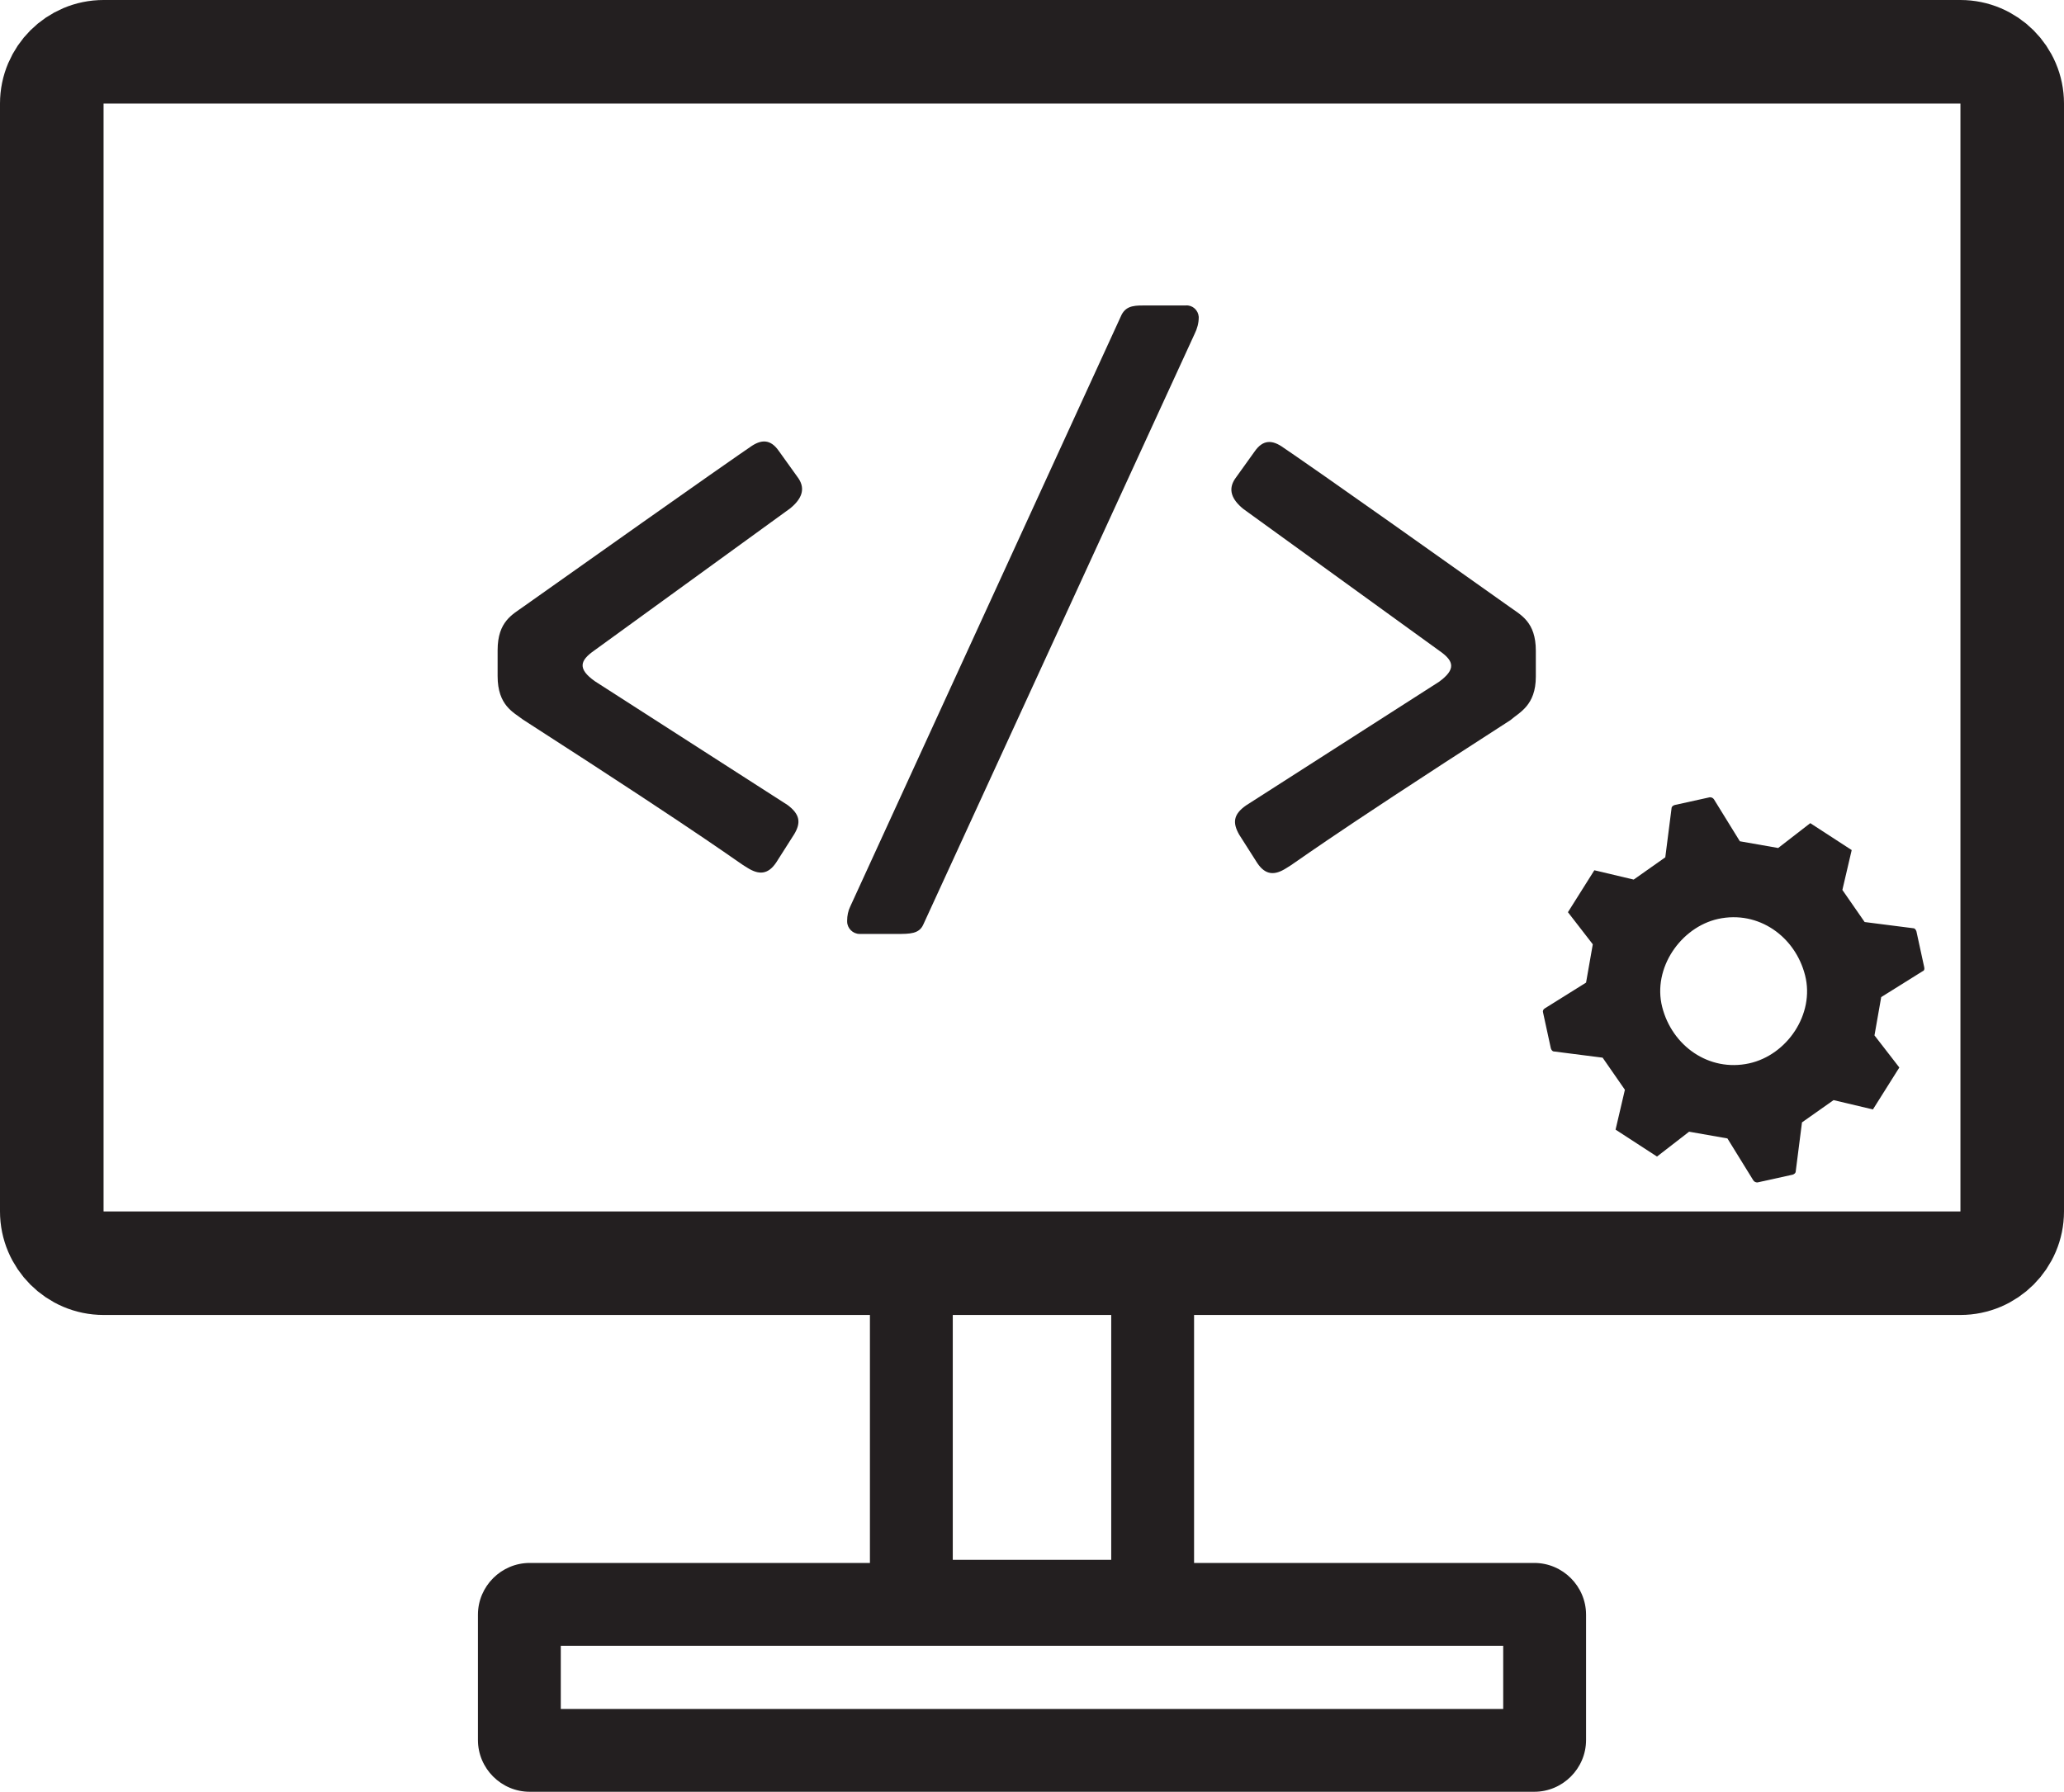 <?xml version="1.0" encoding="utf-8"?>
<!-- Generator: Adobe Illustrator 23.0.6, SVG Export Plug-In . SVG Version: 6.00 Build 0)  -->
<svg version="1.1" id="develop_copy" xmlns="http://www.w3.org/2000/svg" xmlns:xlink="http://www.w3.org/1999/xlink" x="0px"
	 y="0px" viewBox="0 0 398.6 346.1" style="enable-background:new 0 0 398.6 346.1;" xml:space="preserve">
<style type="text/css">
	.st0{fill:none;stroke:#231F20;stroke-width:20;stroke-miterlimit:10;}
	.st1{fill:#231F20;}
</style>
<title>icon_develop_black</title>
<path class="st0" d="M20,10h358.6c5.5,0,10,4.5,10,10v214c0,5.5-4.5,10-10,10H20c-5.5,0-10-4.5-10-10V20C10,14.5,14.5,10,20,10z"/>
<path class="st1" d="M290.3,317.9v12.2h-182v-12.2H290.3 M296.3,301.9h-194c-5.5,0-10,4.5-10,10v24.2c0,5.5,4.5,10,10,10h194
	c5.5,0,10-4.5,10-10v-24.2C306.3,306.4,301.8,301.9,296.3,301.9z"/>
<path class="st1" d="M214.6,250.1v51.2H184v-51.2H214.6 M220.6,234.1H178c-5.5,0-10,4.5-10,10v63.2c0,5.5,4.5,10,10,10h42.6
	c5.5,0,10-4.5,10-10v-63.2C230.6,238.5,226.1,234.1,220.6,234.1z"/>
<path class="st1" d="M114.7,125.7c-2.7,1.9-3.2,3.5,0.2,5.9l37.2,23.9c2.4,1.8,2.6,3.4,1.3,5.6l-3.5,5.5c-1.6,2.4-3.4,2.4-5.6,1
	c-1.8-1-5.4-4.2-43.3-28.6c-1.8-1.4-4.9-2.7-4.9-8.4v-5c0-5.6,2.9-6.9,5.1-8.5c38.4-27.2,42-29.6,43.6-30.7c2.2-1.6,4-1.6,5.6,0.7
	l3.8,5.3c1.4,2.1,0.6,4-1.6,5.8L114.7,125.7z"/>
<path class="st1" d="M216.6,60.8c1-1.9,2.7-1.8,5.1-1.8h7.3c1.3-0.1,2.4,0.9,2.5,2.2c0,0,0,0.1,0,0.1c0,1.1-0.3,2.2-0.8,3.2
	l-52.4,114.1c-0.8,1.8-2.6,1.8-5.1,1.8h-7.2c-1.3,0-2.4-1.1-2.4-2.4c0-0.1,0-0.1,0-0.2c0-0.9,0.2-1.9,0.6-2.7L216.6,60.8z"/>
<path class="st1" d="M240.1,98.3c-2.2-1.8-3-3.7-1.6-5.8l3.8-5.3c1.6-2.3,3.4-2.3,5.6-0.7c1.6,1.1,5.3,3.5,43.6,30.7
	c2.2,1.6,5.1,2.9,5.1,8.5v5c0,5.6-3.2,6.9-4.9,8.4c-37.9,24.4-41.5,27.6-43.3,28.6c-2.2,1.4-4,1.4-5.6-1l-3.5-5.5
	c-1.3-2.3-1.1-3.9,1.3-5.6l37.3-23.9c3.3-2.4,2.9-4,0.2-5.9L240.1,98.3z"/>
<path class="st1" d="M371.6,186.8l-1.5-6.9c-0.1-0.3-0.3-0.6-0.6-0.6l-9.4-1.2l-4.3-6.2l1.8-7.7l-8-5.2l-6.2,4.8l-7.4-1.3l-5-8.1
	c-0.2-0.3-0.5-0.4-0.8-0.4l-6.8,1.5c-0.3,0.1-0.6,0.3-0.6,0.7l-1.2,9.4l-6.1,4.3l-7.6-1.8l-5.1,8.1l4.8,6.2l-1.3,7.4l-8,5
	c-0.3,0.2-0.4,0.5-0.3,0.8l1.5,6.9c0.1,0.3,0.3,0.6,0.6,0.6l9.4,1.2l4.3,6.2l-1.8,7.7l8,5.2l6.2-4.8l7.4,1.3l5,8.1
	c0.2,0.3,0.5,0.4,0.8,0.4l6.8-1.5c0.3-0.1,0.6-0.3,0.6-0.7l1.2-9.4l6.1-4.3l7.6,1.8l5.1-8.1l-4.8-6.2l1.3-7.4l8-5
	C371.6,187.5,371.7,187.2,371.6,186.8z M337.8,205.4c-7.8,1.7-14.9-3.4-16.8-10.9s3.6-15.4,10.8-17c7.8-1.7,14.9,3.4,16.8,10.9
	S345.1,203.8,337.8,205.4z"/>
</svg>
